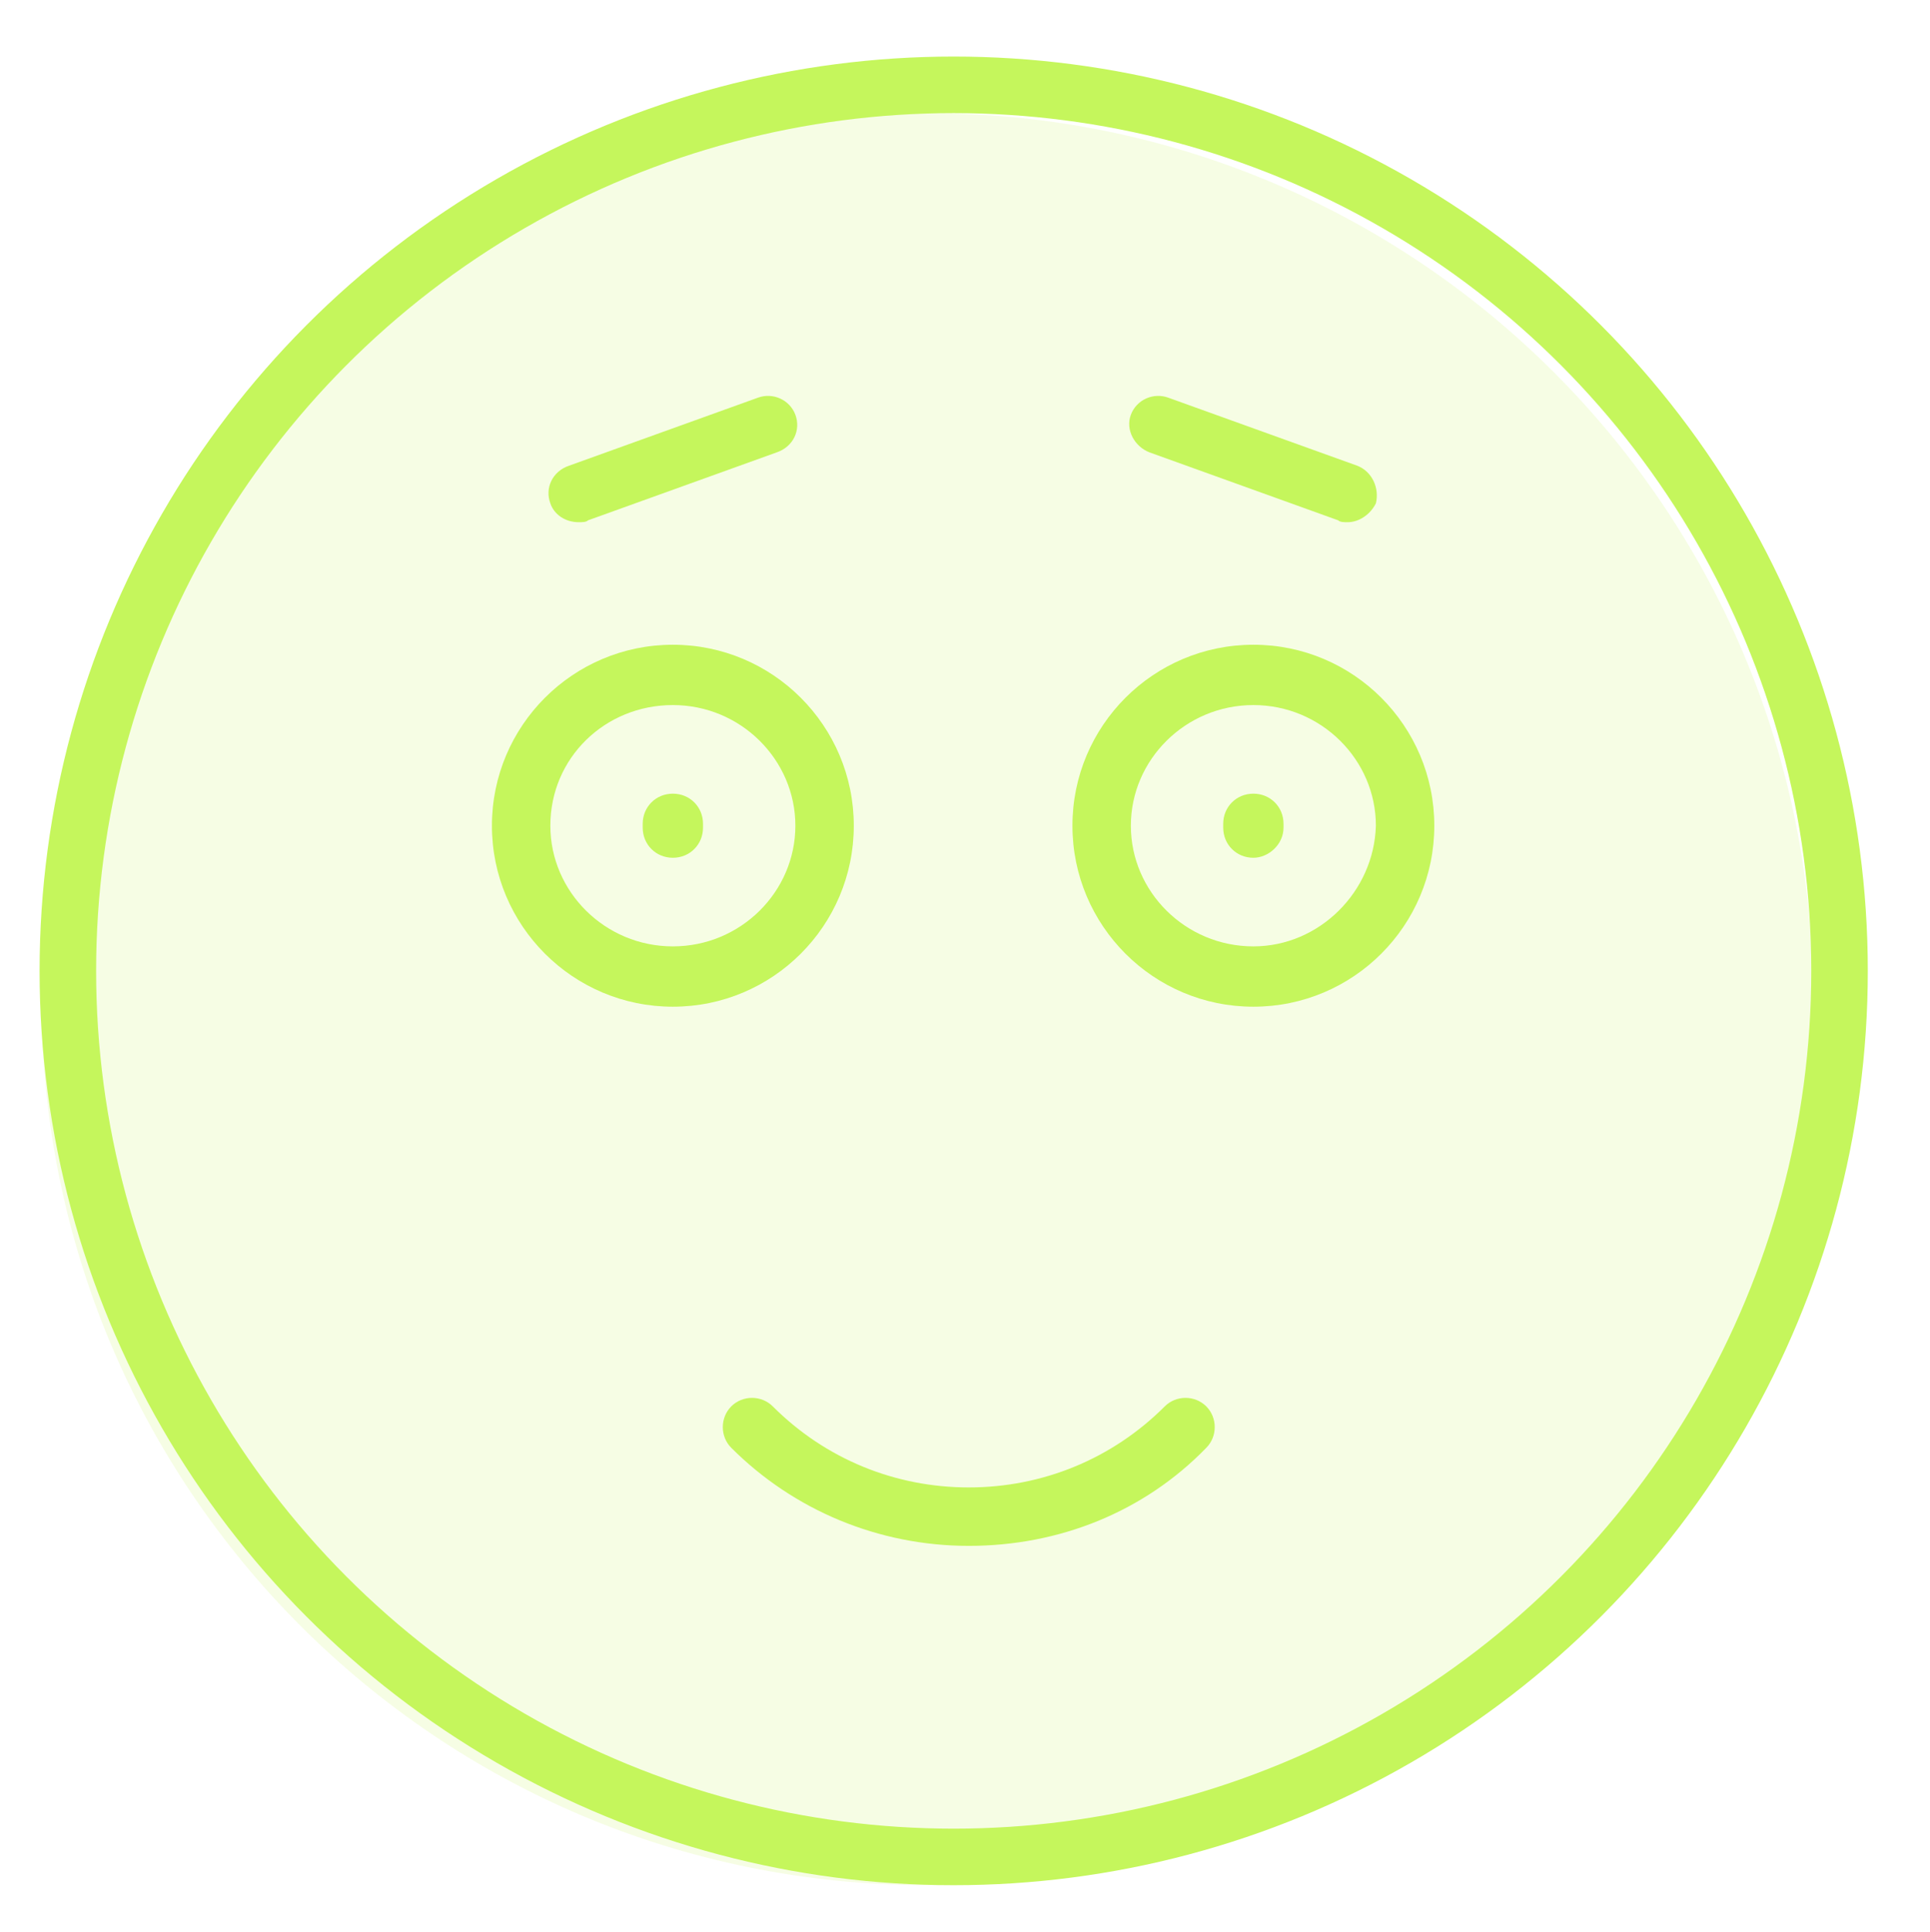 <?xml version="1.0" encoding="utf-8"?>
<!-- Generator: Adobe Illustrator 22.0.1, SVG Export Plug-In . SVG Version: 6.00 Build 0)  -->
<svg version="1.1" id="Слой_1" xmlns="http://www.w3.org/2000/svg" xmlns:xlink="http://www.w3.org/1999/xlink" x="0px" y="0px"
	 viewBox="0 0 102.4 102.5" style="enable-background:new 0 0 102.4 102.5;" xml:space="preserve">
<style type="text/css">
	.st0{opacity:0.4;}
	.st1{opacity:0.4;fill:#C5F65C;enable-background:new    ;}
	.st2{fill:none;stroke:#C5F65C;stroke-width:3;}
	.st3{clip-path:url(#SVGID_2_);}
	.st4{fill:#C5F65C;}
</style>
<g class="st0">
	<path class="st1" d="M49.2,100c26,0,47-21,47-47s-21-47-47-47s-47,21-47,47S23.2,100,49.2,100z"/>
</g>
<circle class="st2" cx="50.6" cy="51.5" r="47"/>
<g>
	<g>
		<defs>
			<rect id="SVGID_1_" x="26.1" y="21" width="50" height="61"/>
		</defs>
		<clipPath id="SVGID_2_">
			<use xlink:href="#SVGID_1_"  style="overflow:visible;"/>
		</clipPath>
		<g class="st3">
			<path class="st4" d="M51.4,82c-4.8,0-9.3-1.9-12.6-5.2c-0.6-0.6-0.6-1.6,0-2.2s1.6-0.6,2.2,0c2.8,2.8,6.5,4.3,10.4,4.3
				s7.6-1.5,10.4-4.3c0.6-0.6,1.6-0.6,2.2,0c0.6,0.6,0.6,1.6,0,2.2C60.7,80.2,56.2,82,51.4,82z"/>
			<path class="st4" d="M66.5,34.2c-5.3,0-9.6,4.3-9.6,9.6s4.3,9.6,9.6,9.6s9.6-4.3,9.6-9.6S71.8,34.2,66.5,34.2z M66.5,50.2
				c-3.6,0-6.5-2.9-6.5-6.4s2.9-6.4,6.5-6.4c3.6,0,6.5,2.9,6.5,6.4C72.9,47.3,70,50.2,66.5,50.2z"/>
			<path class="st4" d="M35.7,34.2c-5.3,0-9.6,4.3-9.6,9.6s4.3,9.6,9.6,9.6c5.3,0,9.6-4.3,9.6-9.6S41,34.2,35.7,34.2z M35.7,50.2
				c-3.6,0-6.5-2.9-6.5-6.4c0-3.6,2.9-6.4,6.5-6.4s6.5,2.9,6.5,6.4S39.3,50.2,35.7,50.2z"/>
			<path class="st4" d="M66.5,45.5c-0.9,0-1.6-0.7-1.6-1.6v-0.2c0-0.9,0.7-1.6,1.6-1.6c0.9,0,1.6,0.7,1.6,1.6v0.2
				C68.1,44.8,67.3,45.5,66.5,45.5z"/>
			<path class="st4" d="M35.7,45.5c-0.9,0-1.6-0.7-1.6-1.6v-0.2c0-0.9,0.7-1.6,1.6-1.6s1.6,0.7,1.6,1.6v0.2
				C37.3,44.8,36.6,45.5,35.7,45.5z"/>
			<path class="st4" d="M30.7,27.7c-0.7,0-1.3-0.4-1.5-1c-0.3-0.8,0.1-1.7,1-2l10-3.6c0.8-0.3,1.7,0.1,2,0.9s-0.1,1.7-1,2l-10,3.6
				C31.1,27.7,30.9,27.7,30.7,27.7z"/>
			<path class="st4" d="M71.5,27.7c-0.2,0-0.4,0-0.5-0.1L61,24c-0.8-0.3-1.3-1.2-1-2s1.2-1.2,2-0.9l10,3.6c0.8,0.3,1.2,1.2,1,2
				C72.7,27.3,72.1,27.7,71.5,27.7z"/>
		</g>
	</g>
</g>
</svg>
